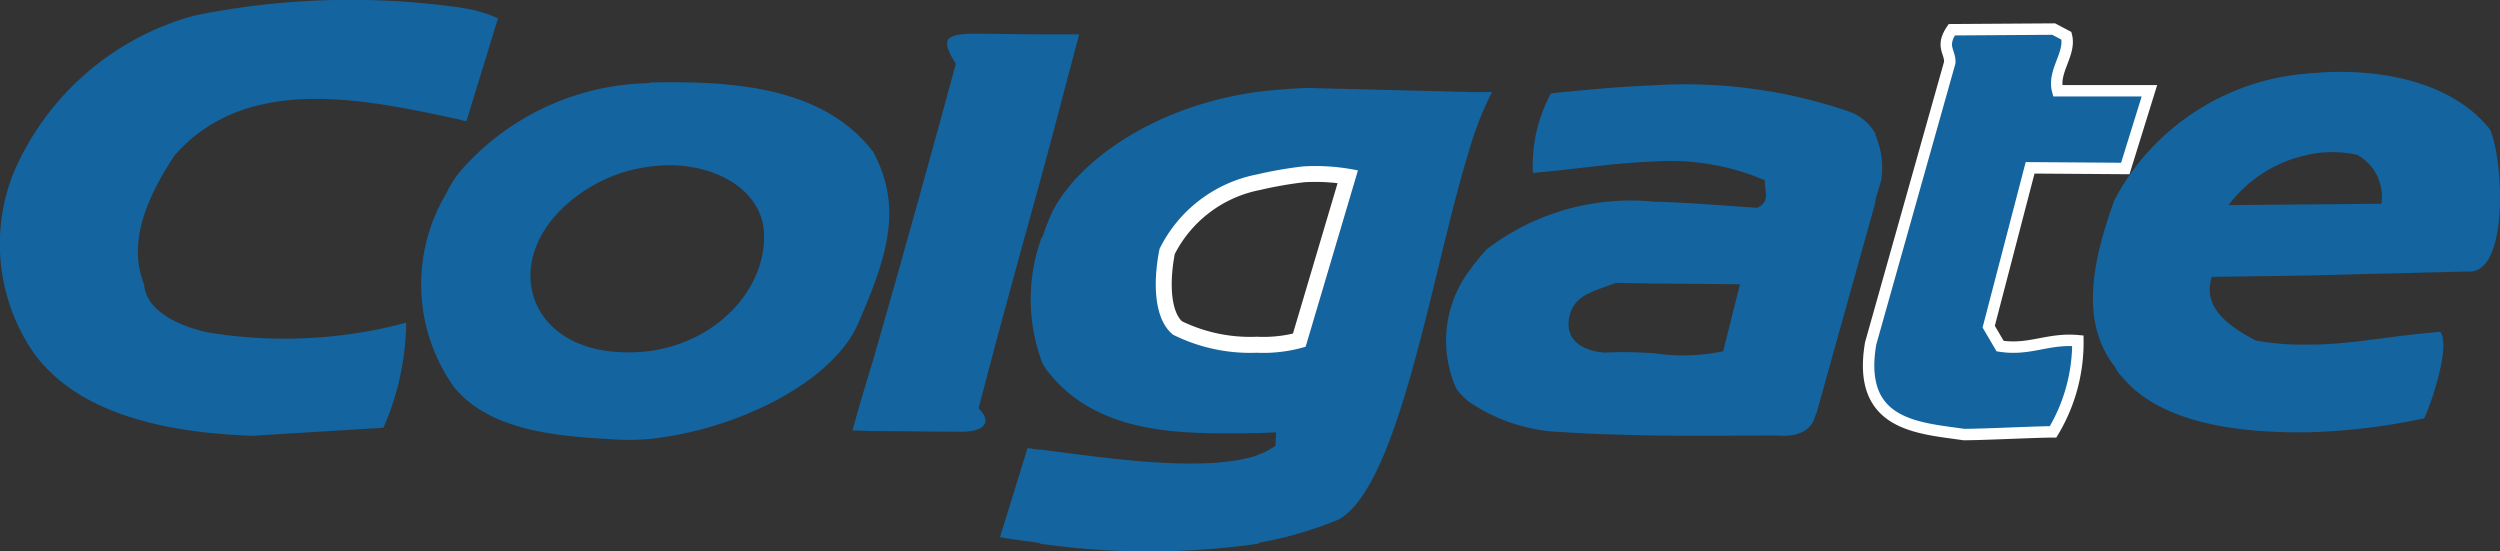 <svg xmlns="http://www.w3.org/2000/svg" width="78.507" height="17.314" viewBox="0 0 78.507 17.314">
  <rect x="0" y="0" width="78.507" height="17.314" fill="#333333" stroke="none"/>
  <g id="Group_12947" data-name="Group 12947" transform="translate(-1111.106 -3792.151)">
    <path id="Path_11732" data-name="Path 11732" d="M150.814,26.944Zm-42.578-8.4a.045.045,0,0,1-.042-.042c-1.642-2.063-4.63-2.147-6.946-2.105a.16.16,0,0,1-.084.021A8.064,8.064,0,0,0,95.271,19.2a3.259,3.259,0,0,0-.421.673,5.563,5.563,0,0,0,.105,5.893,1.908,1.908,0,0,0,.316.4c1.158,1.2,3.22,1.347,4.715,1.431a7.284,7.284,0,0,0,1.179,0c2.694-.253,5.788-1.747,6.609-3.62q.218-.5.421-1.011C108.826,21.325,109.036,20.02,108.236,18.546Zm-7.072,6.293a4.986,4.986,0,0,1-.968.021c-2.926-.189-3.683-3.073-1.263-4.883a4.786,4.786,0,0,1,2.231-.926c1.789-.273,3.452.547,3.641,1.894C105.016,22.65,103.521,24.545,101.164,24.84Zm57.859-6.967c-1.242-1.558-3.557-1.894-5.283-1.789-.19.021-.358.021-.526.042a7.521,7.521,0,0,0-5.767,3.578c-.084.147-.168.294-.231.421-.61,1.726-1.137,3.747.042,5.22a.8.8,0,0,0,.189.274c1.284,1.579,3.936,1.768,5.641,1.768h.126a19.771,19.771,0,0,0,3.742-.441c.255-.526.828-2.294.509-2.715-1.641.125-2.844.416-4.251.4a7.949,7.949,0,0,1-1.536-.126c-1.074-.547-1.663-1.157-1.389-2l2.926-.042,5.115-.127C159.633,22.44,159.444,18.778,159.023,17.873Zm-3.41,2.336-2.4.021-2.4.021a4.163,4.163,0,0,1,2.4-1.558,3.608,3.608,0,0,1,1.642-.021A1.5,1.5,0,0,1,155.613,20.209Zm-15.89-2.161V18a1.548,1.548,0,0,0-.779-.674,15.87,15.87,0,0,0-6.167-.842c-1.094.042-2.168.148-3.241.253a4.747,4.747,0,0,0-.568,2.5c1.263-.105,2.547-.316,3.81-.358a7.529,7.529,0,0,1,3.473.589c0,.421.168.653-.232.863-1.073-.063-2.168-.169-3.241-.19a7.435,7.435,0,0,0-5.261,1.494,7.75,7.75,0,0,0-.548.674,3.684,3.684,0,0,0-.407,3.7,2.09,2.09,0,0,0,.407.421,5.507,5.507,0,0,0,2.968.947c.842.063,1.852.084,2.842.105,1.431.021,2.862,0,3.831,0,1.242.105,1.2-.695,1.263-.695l1.852-6.63v-.08l.177-.594A2.545,2.545,0,0,0,139.723,18.048Zm-4.778,6.792a6.111,6.111,0,0,1-2.168.063,13.46,13.46,0,0,0-1.558-.021c-.611-.042-1.242-.337-1.115-1.074s.758-.842,1.473-1.115l1.2.021,2.694.021-.526,2.1Z" transform="translate(1030.275 3778.344)" fill="#13649f"/>
    <path id="Path_11733" data-name="Path 11733" d="M14.44.235A24.559,24.559,0,0,0,6.106.488,8.642,8.642,0,0,0,.423,5.434,6.033,6.033,0,0,0,.97,10.948C2.423,13.137,5.58,13.6,7.916,13.684l4.125-.252a8.44,8.44,0,0,0,.715-3.3,14.781,14.781,0,0,1-6.293.294c-.884-.211-1.873-.673-1.936-1.494-.547-1.368.147-2.821.947-4.041,2.273-2.61,6.02-1.768,8.966-1.136a.626.626,0,0,0,.211.042L15.64.572a4.466,4.466,0,0,0-1.2-.337Z" transform="translate(1111.105 3792.152)" fill="#13649f"/>
    <path id="Path_11735" data-name="Path 11735" d="M197.474,7.534h-1.242c-.737,0-1.473-.021-1.957-.021-1.01,0-1.179.147-.673.947-.543,2.005-1.625,5.938-2.629,9.413v-.01c-.219.721-.442,1.456-.617,2.112.19,0,.374.009.594.018.947,0,1.915.021,2.862.021.59,0,.989-.253.505-.736.61-2.358,1.263-4.715,1.915-7.072C196.653,10.67,197.053,9.112,197.474,7.534Z" transform="translate(947.52 3785.695)" fill="#13649f"/>
    <path id="Path_11736" data-name="Path 11736" d="M420.271,19.2c-1.431-.21-3.367-.274-2.925-2.862l2.484-8.819c.021-.337-.295-.505.063-1.031l3.2-.021.4.211c.147.569-.442,1.116-.274,1.726H426.1l-.758,2.441-2.989-.021-1.3,4.988.358.61c.926.147,1.494-.253,2.442-.168a5.45,5.45,0,0,1-.779,2.862c-.547,0-2.168.084-2.8.084Z" transform="translate(752.504 3786.597)" fill="#13649f" stroke="#fff" stroke-miterlimit="2.613" stroke-width="0.359"/>
    <path id="Path_11737" data-name="Path 11737" d="M262.717,37.116a12.852,12.852,0,0,0-1.452.253,4.331,4.331,0,0,0-3.052,2.336c-.168.821-.252,2.147.421,2.694a5.421,5.421,0,0,0,2.631.568,4.635,4.635,0,0,0,1.536-.189l1.642-5.535A6.509,6.509,0,0,0,262.717,37.116Zm0,0a12.852,12.852,0,0,0-1.452.253,4.331,4.331,0,0,0-3.052,2.336c-.168.821-.252,2.147.421,2.694a5.421,5.421,0,0,0,2.631.568,4.635,4.635,0,0,0,1.536-.189l1.642-5.535A6.509,6.509,0,0,0,262.717,37.116Z" transform="translate(889.307 3760.259)" fill="none" stroke="#fff" stroke-width="1"/>
    <path id="Path_11738" data-name="Path 11738" d="M238.049,19.761l-5.093-.126q-.821.031-1.578.126c-3.2.442-5.577,2.147-6.4,3.725a6.937,6.937,0,0,0-.339.865v-.065a5.672,5.672,0,0,0,0,3.971,1.7,1.7,0,0,0,.212.323c1.621,2.021,4.357,1.915,6.525,1.894.189,0,.4-.021.61-.021l-.021.42a2.553,2.553,0,0,1-.589.3v.007c-1.759.558-4.931.039-6.819-.192v.007q-.188-.024-.375-.055l-.867,2.8c.4.08.821.122,1.242.18v.023a24.107,24.107,0,0,0,6.89,0v-.028a11.929,11.929,0,0,0,2.54-.744c1.915-1.179,2.9-7.83,4.062-11.576a10.268,10.268,0,0,1,.716-1.831h-.716Zm-5.135,8a4.634,4.634,0,0,1-1.536.189,5.421,5.421,0,0,1-2.631-.568c-.673-.547-.589-1.873-.421-2.694a4.33,4.33,0,0,1,3.052-2.336,12.86,12.86,0,0,1,1.452-.253,6.513,6.513,0,0,1,1.726.126Z" transform="translate(919.193 3775.278)" fill="#13649f"/>
  </g>
</svg>

